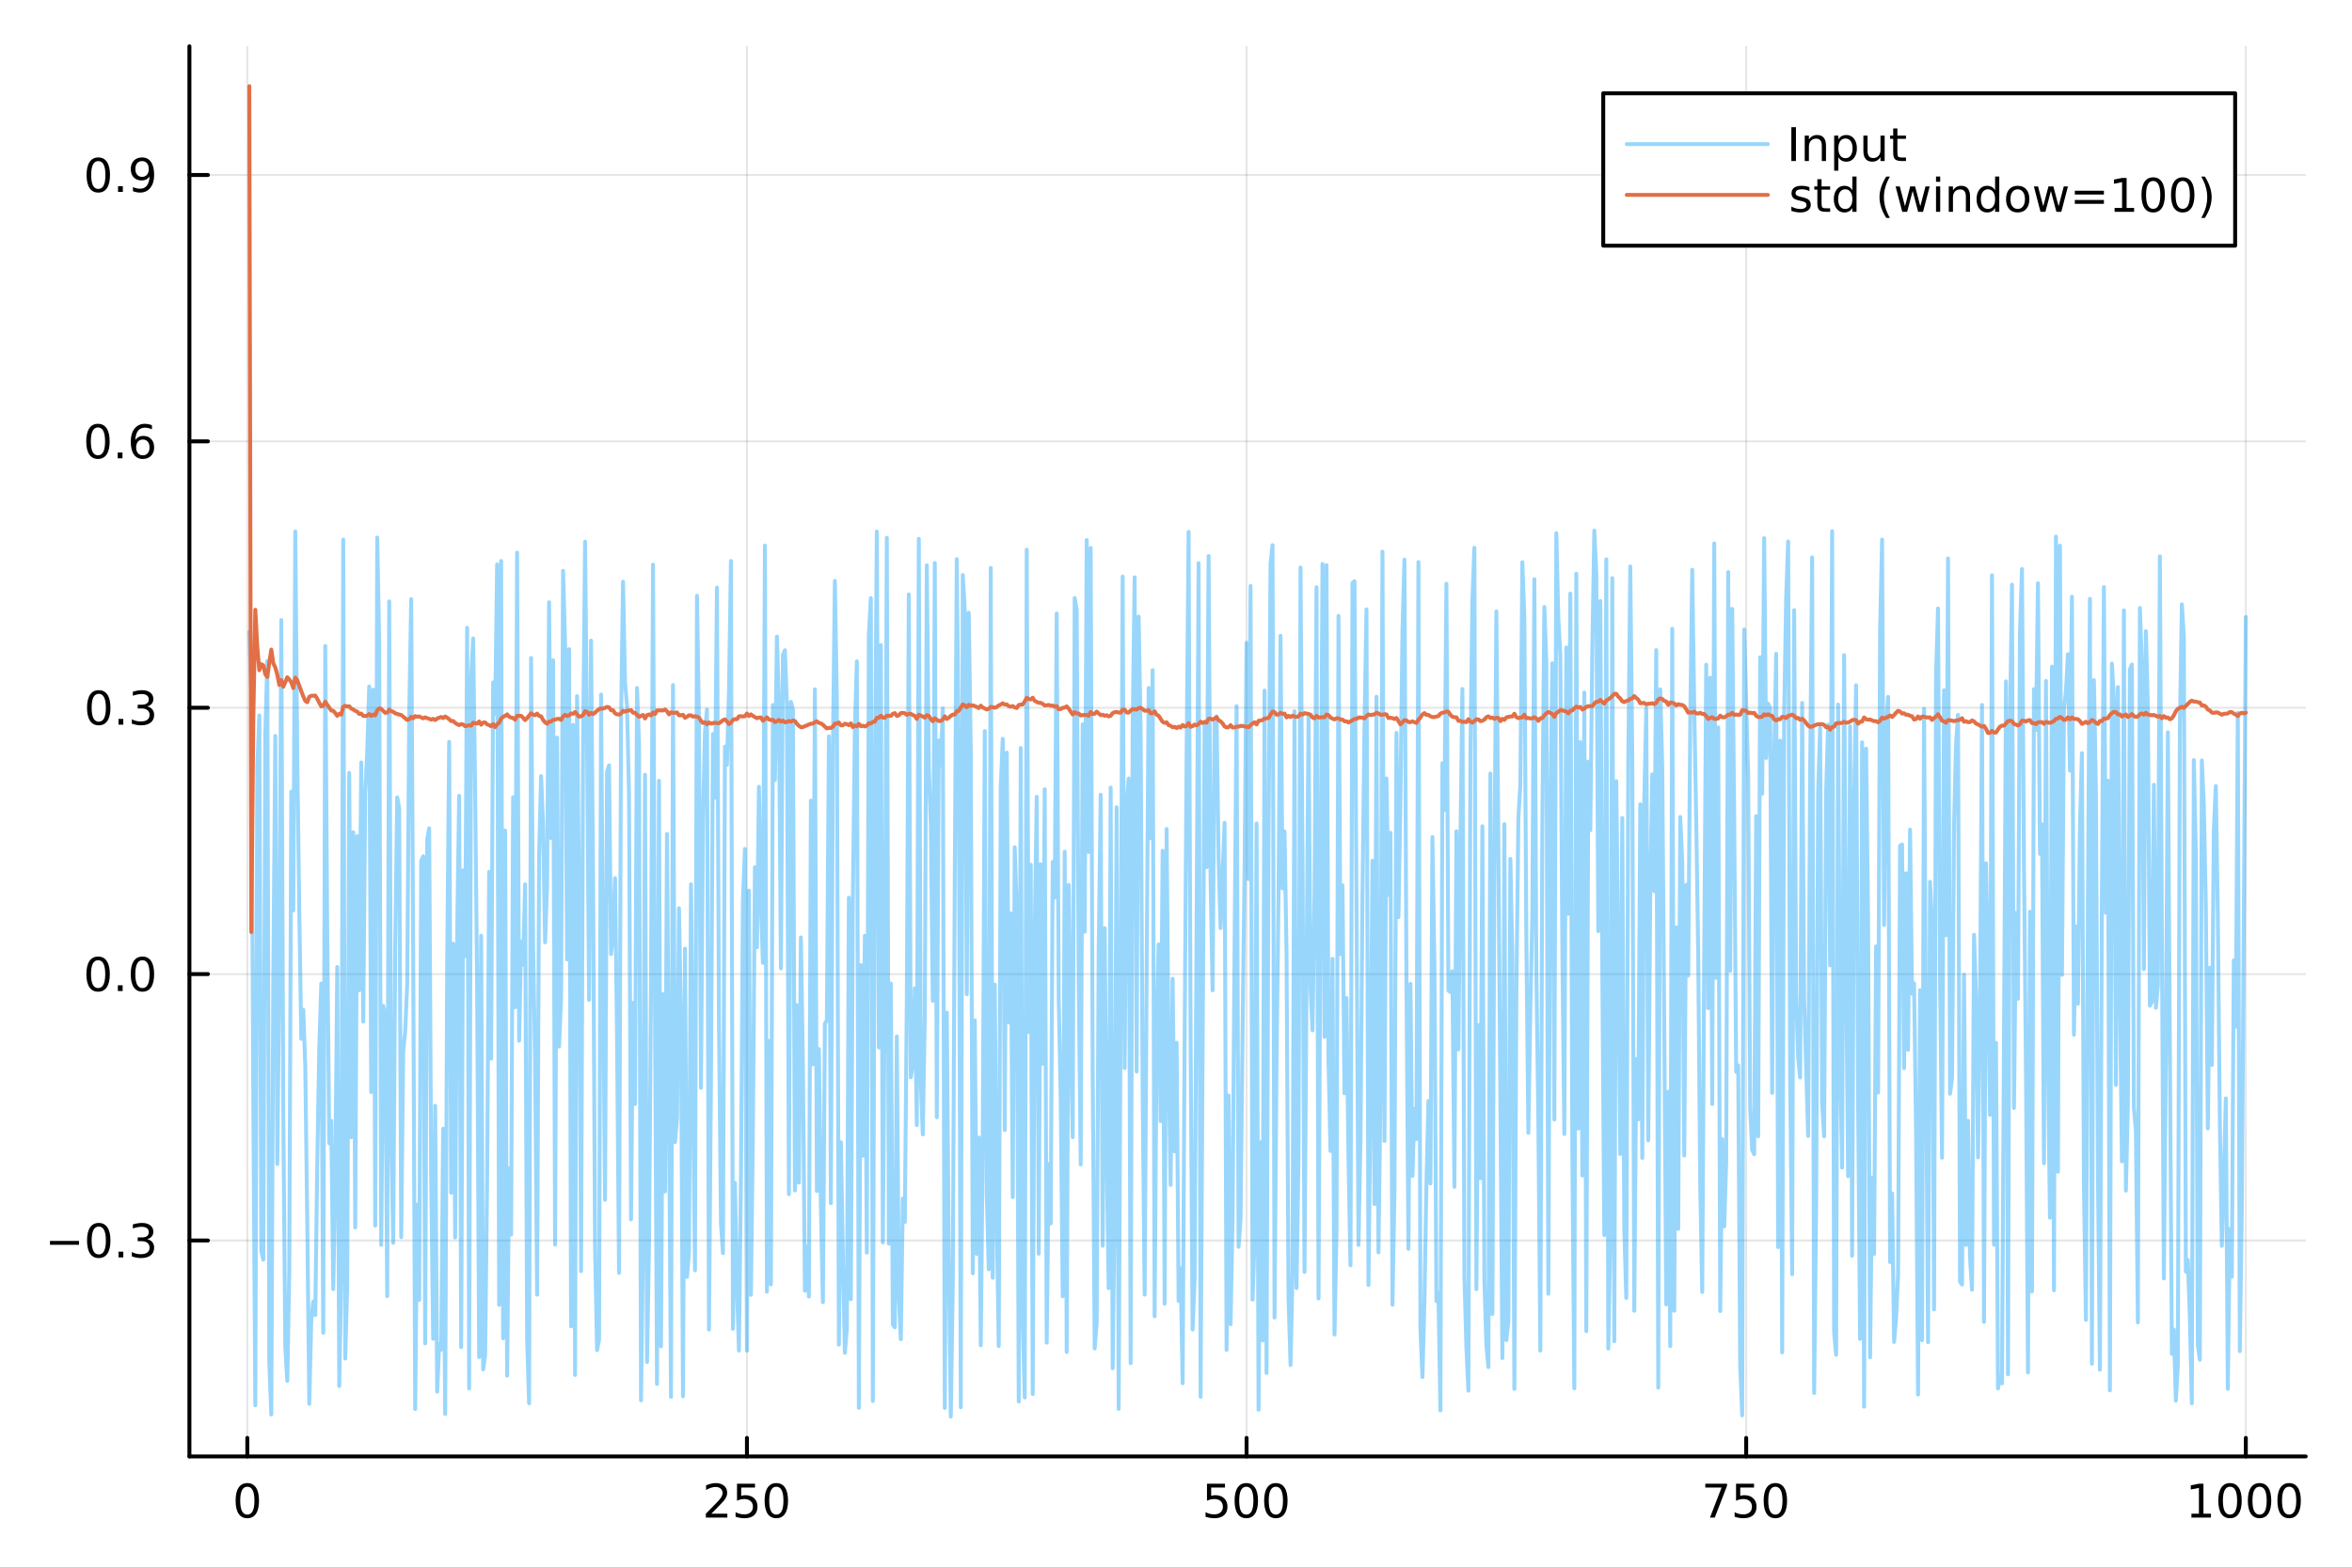 <?xml version="1.0" encoding="utf-8"?>
<svg xmlns="http://www.w3.org/2000/svg" xmlns:xlink="http://www.w3.org/1999/xlink" width="600" height="400" viewBox="0 0 2400 1600">
<rect x="0" y="0" width="2400" height="1600" fill="#333333" stroke="none"/>
<defs>
  <clipPath id="clip720">
    <rect x="0" y="0" width="2400" height="1600"/>
  </clipPath>
</defs>
<path clip-path="url(#clip720)" d="M0 1600 L2400 1600 L2400 0 L0 0  Z" fill="#ffffff" fill-rule="evenodd" fill-opacity="1"/>
<defs>
  <clipPath id="clip721">
    <rect x="480" y="0" width="1681" height="1600"/>
  </clipPath>
</defs>
<path clip-path="url(#clip720)" d="M193.288 1486.45 L2352.76 1486.45 L2352.76 47.244 L193.288 47.244  Z" fill="#ffffff" fill-rule="evenodd" fill-opacity="1"/>
<defs>
  <clipPath id="clip722">
    <rect x="193" y="47" width="2160" height="1440"/>
  </clipPath>
</defs>
<polyline clip-path="url(#clip722)" style="stroke:#000000; stroke-linecap:round; stroke-linejoin:round; stroke-width:2; stroke-opacity:0.1; fill:none" points="252.366,1486.45 252.366,47.244 "/>
<polyline clip-path="url(#clip722)" style="stroke:#000000; stroke-linecap:round; stroke-linejoin:round; stroke-width:2; stroke-opacity:0.1; fill:none" points="762.184,1486.45 762.184,47.244 "/>
<polyline clip-path="url(#clip722)" style="stroke:#000000; stroke-linecap:round; stroke-linejoin:round; stroke-width:2; stroke-opacity:0.1; fill:none" points="1272,1486.45 1272,47.244 "/>
<polyline clip-path="url(#clip722)" style="stroke:#000000; stroke-linecap:round; stroke-linejoin:round; stroke-width:2; stroke-opacity:0.1; fill:none" points="1781.82,1486.45 1781.82,47.244 "/>
<polyline clip-path="url(#clip722)" style="stroke:#000000; stroke-linecap:round; stroke-linejoin:round; stroke-width:2; stroke-opacity:0.1; fill:none" points="2291.64,1486.45 2291.64,47.244 "/>
<polyline clip-path="url(#clip722)" style="stroke:#000000; stroke-linecap:round; stroke-linejoin:round; stroke-width:2; stroke-opacity:0.1; fill:none" points="193.288,1266.05 2352.76,1266.05 "/>
<polyline clip-path="url(#clip722)" style="stroke:#000000; stroke-linecap:round; stroke-linejoin:round; stroke-width:2; stroke-opacity:0.1; fill:none" points="193.288,994.188 2352.76,994.188 "/>
<polyline clip-path="url(#clip722)" style="stroke:#000000; stroke-linecap:round; stroke-linejoin:round; stroke-width:2; stroke-opacity:0.1; fill:none" points="193.288,722.324 2352.76,722.324 "/>
<polyline clip-path="url(#clip722)" style="stroke:#000000; stroke-linecap:round; stroke-linejoin:round; stroke-width:2; stroke-opacity:0.1; fill:none" points="193.288,450.461 2352.76,450.461 "/>
<polyline clip-path="url(#clip722)" style="stroke:#000000; stroke-linecap:round; stroke-linejoin:round; stroke-width:2; stroke-opacity:0.1; fill:none" points="193.288,178.597 2352.76,178.597 "/>
<polyline clip-path="url(#clip720)" style="stroke:#000000; stroke-linecap:round; stroke-linejoin:round; stroke-width:4; stroke-opacity:1; fill:none" points="193.288,1486.45 2352.76,1486.45 "/>
<polyline clip-path="url(#clip720)" style="stroke:#000000; stroke-linecap:round; stroke-linejoin:round; stroke-width:4; stroke-opacity:1; fill:none" points="252.366,1486.45 252.366,1467.55 "/>
<polyline clip-path="url(#clip720)" style="stroke:#000000; stroke-linecap:round; stroke-linejoin:round; stroke-width:4; stroke-opacity:1; fill:none" points="762.184,1486.45 762.184,1467.55 "/>
<polyline clip-path="url(#clip720)" style="stroke:#000000; stroke-linecap:round; stroke-linejoin:round; stroke-width:4; stroke-opacity:1; fill:none" points="1272,1486.45 1272,1467.55 "/>
<polyline clip-path="url(#clip720)" style="stroke:#000000; stroke-linecap:round; stroke-linejoin:round; stroke-width:4; stroke-opacity:1; fill:none" points="1781.82,1486.45 1781.82,1467.55 "/>
<polyline clip-path="url(#clip720)" style="stroke:#000000; stroke-linecap:round; stroke-linejoin:round; stroke-width:4; stroke-opacity:1; fill:none" points="2291.64,1486.45 2291.64,1467.55 "/>
<path clip-path="url(#clip720)" d="M252.366 1517.37 Q248.755 1517.37 246.926 1520.93 Q245.12 1524.47 245.12 1531.6 Q245.12 1538.71 246.926 1542.27 Q248.755 1545.82 252.366 1545.82 Q256 1545.82 257.805 1542.27 Q259.634 1538.71 259.634 1531.6 Q259.634 1524.47 257.805 1520.93 Q256 1517.37 252.366 1517.37 M252.366 1513.66 Q258.176 1513.66 261.231 1518.27 Q264.31 1522.85 264.31 1531.6 Q264.31 1540.33 261.231 1544.94 Q258.176 1549.52 252.366 1549.52 Q246.555 1549.52 243.477 1544.94 Q240.421 1540.33 240.421 1531.6 Q240.421 1522.85 243.477 1518.27 Q246.555 1513.66 252.366 1513.66 Z" fill="#000000" fill-rule="nonzero" fill-opacity="1" /><path clip-path="url(#clip720)" d="M725.876 1544.91 L742.196 1544.91 L742.196 1548.85 L720.251 1548.85 L720.251 1544.91 Q722.913 1542.16 727.497 1537.53 Q732.103 1532.88 733.284 1531.53 Q735.529 1529.01 736.409 1527.27 Q737.311 1525.51 737.311 1523.82 Q737.311 1521.07 735.367 1519.33 Q733.446 1517.6 730.344 1517.6 Q728.145 1517.6 725.691 1518.36 Q723.261 1519.13 720.483 1520.68 L720.483 1515.95 Q723.307 1514.82 725.761 1514.24 Q728.214 1513.66 730.251 1513.66 Q735.622 1513.66 738.816 1516.35 Q742.01 1519.03 742.01 1523.52 Q742.01 1525.65 741.2 1527.57 Q740.413 1529.47 738.307 1532.07 Q737.728 1532.74 734.626 1535.95 Q731.524 1539.15 725.876 1544.91 Z" fill="#000000" fill-rule="nonzero" fill-opacity="1" /><path clip-path="url(#clip720)" d="M752.057 1514.29 L770.413 1514.29 L770.413 1518.22 L756.339 1518.22 L756.339 1526.7 Q757.358 1526.35 758.376 1526.19 Q759.395 1526 760.413 1526 Q766.2 1526 769.58 1529.17 Q772.959 1532.34 772.959 1537.76 Q772.959 1543.34 769.487 1546.44 Q766.015 1549.52 759.696 1549.52 Q757.52 1549.52 755.251 1549.15 Q753.006 1548.78 750.598 1548.04 L750.598 1543.34 Q752.682 1544.47 754.904 1545.03 Q757.126 1545.58 759.603 1545.58 Q763.608 1545.58 765.945 1543.48 Q768.283 1541.37 768.283 1537.76 Q768.283 1534.15 765.945 1532.04 Q763.608 1529.94 759.603 1529.94 Q757.728 1529.94 755.853 1530.35 Q754.001 1530.77 752.057 1531.65 L752.057 1514.29 Z" fill="#000000" fill-rule="nonzero" fill-opacity="1" /><path clip-path="url(#clip720)" d="M792.172 1517.37 Q788.561 1517.37 786.732 1520.93 Q784.927 1524.47 784.927 1531.6 Q784.927 1538.71 786.732 1542.27 Q788.561 1545.82 792.172 1545.82 Q795.806 1545.82 797.612 1542.27 Q799.441 1538.71 799.441 1531.6 Q799.441 1524.47 797.612 1520.93 Q795.806 1517.37 792.172 1517.37 M792.172 1513.66 Q797.982 1513.66 801.038 1518.27 Q804.117 1522.85 804.117 1531.6 Q804.117 1540.33 801.038 1544.94 Q797.982 1549.52 792.172 1549.52 Q786.362 1549.52 783.283 1544.94 Q780.228 1540.33 780.228 1531.6 Q780.228 1522.85 783.283 1518.27 Q786.362 1513.66 792.172 1513.66 Z" fill="#000000" fill-rule="nonzero" fill-opacity="1" /><path clip-path="url(#clip720)" d="M1231.62 1514.29 L1249.98 1514.29 L1249.98 1518.22 L1235.9 1518.22 L1235.9 1526.7 Q1236.92 1526.35 1237.94 1526.19 Q1238.96 1526 1239.98 1526 Q1245.76 1526 1249.14 1529.17 Q1252.52 1532.34 1252.52 1537.76 Q1252.52 1543.34 1249.05 1546.44 Q1245.58 1549.52 1239.26 1549.52 Q1237.08 1549.52 1234.81 1549.15 Q1232.57 1548.78 1230.16 1548.04 L1230.16 1543.34 Q1232.25 1544.47 1234.47 1545.03 Q1236.69 1545.58 1239.17 1545.58 Q1243.17 1545.58 1245.51 1543.48 Q1247.85 1541.37 1247.85 1537.76 Q1247.85 1534.15 1245.51 1532.04 Q1243.17 1529.94 1239.17 1529.94 Q1237.29 1529.94 1235.42 1530.35 Q1233.56 1530.77 1231.62 1531.65 L1231.62 1514.29 Z" fill="#000000" fill-rule="nonzero" fill-opacity="1" /><path clip-path="url(#clip720)" d="M1271.74 1517.37 Q1268.12 1517.37 1266.3 1520.93 Q1264.49 1524.47 1264.49 1531.6 Q1264.49 1538.71 1266.3 1542.27 Q1268.12 1545.82 1271.74 1545.82 Q1275.37 1545.82 1277.18 1542.27 Q1279 1538.71 1279 1531.6 Q1279 1524.47 1277.18 1520.93 Q1275.37 1517.37 1271.74 1517.37 M1271.74 1513.66 Q1277.55 1513.66 1280.6 1518.27 Q1283.68 1522.85 1283.68 1531.6 Q1283.68 1540.33 1280.6 1544.94 Q1277.55 1549.52 1271.74 1549.52 Q1265.93 1549.52 1262.85 1544.94 Q1259.79 1540.33 1259.79 1531.6 Q1259.79 1522.85 1262.85 1518.27 Q1265.93 1513.66 1271.74 1513.66 Z" fill="#000000" fill-rule="nonzero" fill-opacity="1" /><path clip-path="url(#clip720)" d="M1301.9 1517.37 Q1298.29 1517.37 1296.46 1520.93 Q1294.65 1524.47 1294.65 1531.6 Q1294.65 1538.71 1296.46 1542.27 Q1298.29 1545.82 1301.9 1545.82 Q1305.53 1545.82 1307.34 1542.27 Q1309.17 1538.71 1309.17 1531.6 Q1309.17 1524.47 1307.34 1520.93 Q1305.53 1517.37 1301.9 1517.37 M1301.9 1513.66 Q1307.71 1513.66 1310.76 1518.27 Q1313.84 1522.85 1313.84 1531.6 Q1313.84 1540.33 1310.76 1544.94 Q1307.71 1549.52 1301.9 1549.52 Q1296.09 1549.52 1293.01 1544.94 Q1289.95 1540.33 1289.95 1531.6 Q1289.95 1522.85 1293.01 1518.27 Q1296.09 1513.66 1301.9 1513.66 Z" fill="#000000" fill-rule="nonzero" fill-opacity="1" /><path clip-path="url(#clip720)" d="M1740.1 1514.29 L1762.32 1514.29 L1762.32 1516.28 L1749.77 1548.85 L1744.89 1548.85 L1756.69 1518.22 L1740.1 1518.22 L1740.1 1514.29 Z" fill="#000000" fill-rule="nonzero" fill-opacity="1" /><path clip-path="url(#clip720)" d="M1771.48 1514.29 L1789.84 1514.29 L1789.84 1518.22 L1775.77 1518.22 L1775.77 1526.7 Q1776.79 1526.35 1777.8 1526.19 Q1778.82 1526 1779.84 1526 Q1785.63 1526 1789.01 1529.17 Q1792.39 1532.34 1792.39 1537.76 Q1792.39 1543.34 1788.92 1546.44 Q1785.44 1549.52 1779.12 1549.52 Q1776.95 1549.52 1774.68 1549.15 Q1772.43 1548.78 1770.03 1548.04 L1770.03 1543.34 Q1772.11 1544.47 1774.33 1545.03 Q1776.55 1545.58 1779.03 1545.58 Q1783.04 1545.58 1785.37 1543.48 Q1787.71 1541.37 1787.71 1537.76 Q1787.71 1534.15 1785.37 1532.04 Q1783.04 1529.94 1779.03 1529.94 Q1777.16 1529.94 1775.28 1530.35 Q1773.43 1530.77 1771.48 1531.65 L1771.48 1514.29 Z" fill="#000000" fill-rule="nonzero" fill-opacity="1" /><path clip-path="url(#clip720)" d="M1811.6 1517.37 Q1807.99 1517.37 1806.16 1520.93 Q1804.36 1524.47 1804.36 1531.6 Q1804.36 1538.71 1806.16 1542.27 Q1807.99 1545.82 1811.6 1545.82 Q1815.23 1545.82 1817.04 1542.27 Q1818.87 1538.71 1818.87 1531.6 Q1818.87 1524.47 1817.04 1520.93 Q1815.23 1517.37 1811.6 1517.37 M1811.6 1513.66 Q1817.41 1513.66 1820.47 1518.27 Q1823.54 1522.85 1823.54 1531.6 Q1823.54 1540.33 1820.47 1544.94 Q1817.41 1549.52 1811.6 1549.52 Q1805.79 1549.52 1802.71 1544.94 Q1799.66 1540.33 1799.66 1531.6 Q1799.66 1522.85 1802.71 1518.27 Q1805.79 1513.66 1811.6 1513.66 Z" fill="#000000" fill-rule="nonzero" fill-opacity="1" /><path clip-path="url(#clip720)" d="M2236.16 1544.91 L2243.8 1544.91 L2243.8 1518.55 L2235.49 1520.21 L2235.49 1515.95 L2243.76 1514.29 L2248.43 1514.29 L2248.43 1544.91 L2256.07 1544.91 L2256.07 1548.85 L2236.16 1548.85 L2236.16 1544.91 Z" fill="#000000" fill-rule="nonzero" fill-opacity="1" /><path clip-path="url(#clip720)" d="M2275.52 1517.37 Q2271.91 1517.37 2270.08 1520.93 Q2268.27 1524.47 2268.27 1531.6 Q2268.27 1538.71 2270.08 1542.27 Q2271.91 1545.82 2275.52 1545.82 Q2279.15 1545.82 2280.96 1542.27 Q2282.78 1538.71 2282.78 1531.6 Q2282.78 1524.47 2280.96 1520.93 Q2279.15 1517.37 2275.52 1517.37 M2275.52 1513.66 Q2281.33 1513.66 2284.38 1518.27 Q2287.46 1522.85 2287.46 1531.6 Q2287.46 1540.33 2284.38 1544.94 Q2281.33 1549.52 2275.52 1549.52 Q2269.71 1549.52 2266.63 1544.94 Q2263.57 1540.33 2263.57 1531.6 Q2263.57 1522.85 2266.63 1518.27 Q2269.71 1513.66 2275.52 1513.66 Z" fill="#000000" fill-rule="nonzero" fill-opacity="1" /><path clip-path="url(#clip720)" d="M2305.68 1517.37 Q2302.07 1517.37 2300.24 1520.93 Q2298.43 1524.47 2298.43 1531.6 Q2298.43 1538.71 2300.24 1542.27 Q2302.07 1545.82 2305.68 1545.82 Q2309.31 1545.82 2311.12 1542.27 Q2312.95 1538.71 2312.95 1531.6 Q2312.95 1524.47 2311.12 1520.93 Q2309.31 1517.37 2305.68 1517.37 M2305.68 1513.66 Q2311.49 1513.66 2314.54 1518.27 Q2317.62 1522.85 2317.62 1531.6 Q2317.62 1540.33 2314.54 1544.94 Q2311.49 1549.52 2305.68 1549.52 Q2299.87 1549.52 2296.79 1544.94 Q2293.73 1540.33 2293.73 1531.6 Q2293.73 1522.85 2296.79 1518.27 Q2299.87 1513.66 2305.68 1513.66 Z" fill="#000000" fill-rule="nonzero" fill-opacity="1" /><path clip-path="url(#clip720)" d="M2335.84 1517.37 Q2332.23 1517.37 2330.4 1520.93 Q2328.59 1524.47 2328.59 1531.6 Q2328.59 1538.71 2330.4 1542.27 Q2332.23 1545.82 2335.84 1545.82 Q2339.47 1545.82 2341.28 1542.27 Q2343.11 1538.71 2343.11 1531.6 Q2343.11 1524.47 2341.28 1520.93 Q2339.47 1517.37 2335.84 1517.37 M2335.84 1513.66 Q2341.65 1513.66 2344.71 1518.27 Q2347.78 1522.85 2347.78 1531.6 Q2347.78 1540.33 2344.71 1544.94 Q2341.65 1549.52 2335.84 1549.52 Q2330.03 1549.52 2326.95 1544.94 Q2323.9 1540.33 2323.9 1531.6 Q2323.9 1522.85 2326.95 1518.27 Q2330.03 1513.66 2335.84 1513.66 Z" fill="#000000" fill-rule="nonzero" fill-opacity="1" /><polyline clip-path="url(#clip720)" style="stroke:#000000; stroke-linecap:round; stroke-linejoin:round; stroke-width:4; stroke-opacity:1; fill:none" points="193.288,1486.45 193.288,47.244 "/>
<polyline clip-path="url(#clip720)" style="stroke:#000000; stroke-linecap:round; stroke-linejoin:round; stroke-width:4; stroke-opacity:1; fill:none" points="193.288,1266.05 212.185,1266.05 "/>
<polyline clip-path="url(#clip720)" style="stroke:#000000; stroke-linecap:round; stroke-linejoin:round; stroke-width:4; stroke-opacity:1; fill:none" points="193.288,994.188 212.185,994.188 "/>
<polyline clip-path="url(#clip720)" style="stroke:#000000; stroke-linecap:round; stroke-linejoin:round; stroke-width:4; stroke-opacity:1; fill:none" points="193.288,722.324 212.185,722.324 "/>
<polyline clip-path="url(#clip720)" style="stroke:#000000; stroke-linecap:round; stroke-linejoin:round; stroke-width:4; stroke-opacity:1; fill:none" points="193.288,450.461 212.185,450.461 "/>
<polyline clip-path="url(#clip720)" style="stroke:#000000; stroke-linecap:round; stroke-linejoin:round; stroke-width:4; stroke-opacity:1; fill:none" points="193.288,178.597 212.185,178.597 "/>
<path clip-path="url(#clip720)" d="M50.992 1266.5 L80.668 1266.5 L80.668 1270.44 L50.992 1270.44 L50.992 1266.5 Z" fill="#000000" fill-rule="nonzero" fill-opacity="1" /><path clip-path="url(#clip720)" d="M100.76 1251.85 Q97.149 1251.85 95.321 1255.41 Q93.515 1258.96 93.515 1266.09 Q93.515 1273.19 95.321 1276.76 Q97.149 1280.3 100.76 1280.3 Q104.395 1280.3 106.2 1276.76 Q108.029 1273.19 108.029 1266.09 Q108.029 1258.96 106.2 1255.41 Q104.395 1251.85 100.76 1251.85 M100.76 1248.15 Q106.571 1248.15 109.626 1252.75 Q112.705 1257.34 112.705 1266.09 Q112.705 1274.81 109.626 1279.42 Q106.571 1284 100.76 1284 Q94.95 1284 91.871 1279.42 Q88.816 1274.81 88.816 1266.09 Q88.816 1257.34 91.871 1252.75 Q94.95 1248.15 100.76 1248.15 Z" fill="#000000" fill-rule="nonzero" fill-opacity="1" /><path clip-path="url(#clip720)" d="M120.922 1277.45 L125.807 1277.45 L125.807 1283.33 L120.922 1283.33 L120.922 1277.45 Z" fill="#000000" fill-rule="nonzero" fill-opacity="1" /><path clip-path="url(#clip720)" d="M150.158 1264.7 Q153.515 1265.41 155.39 1267.68 Q157.288 1269.95 157.288 1273.28 Q157.288 1278.4 153.769 1281.2 Q150.251 1284 143.769 1284 Q141.593 1284 139.279 1283.56 Q136.987 1283.15 134.533 1282.29 L134.533 1277.78 Q136.478 1278.91 138.793 1279.49 Q141.107 1280.07 143.631 1280.07 Q148.029 1280.07 150.32 1278.33 Q152.635 1276.59 152.635 1273.28 Q152.635 1270.23 150.482 1268.52 Q148.353 1266.78 144.533 1266.78 L140.506 1266.78 L140.506 1262.94 L144.718 1262.94 Q148.168 1262.94 149.996 1261.57 Q151.825 1260.18 151.825 1257.59 Q151.825 1254.93 149.927 1253.52 Q148.052 1252.08 144.533 1252.08 Q142.612 1252.08 140.413 1252.5 Q138.214 1252.91 135.575 1253.79 L135.575 1249.63 Q138.237 1248.89 140.552 1248.52 Q142.89 1248.15 144.95 1248.15 Q150.274 1248.15 153.376 1250.58 Q156.478 1252.98 156.478 1257.1 Q156.478 1259.97 154.834 1261.97 Q153.191 1263.93 150.158 1264.7 Z" fill="#000000" fill-rule="nonzero" fill-opacity="1" /><path clip-path="url(#clip720)" d="M100.112 979.986 Q96.501 979.986 94.672 983.551 Q92.867 987.093 92.867 994.222 Q92.867 1001.33 94.672 1004.89 Q96.501 1008.44 100.112 1008.44 Q103.746 1008.44 105.552 1004.89 Q107.381 1001.33 107.381 994.222 Q107.381 987.093 105.552 983.551 Q103.746 979.986 100.112 979.986 M100.112 976.283 Q105.922 976.283 108.978 980.889 Q112.057 985.472 112.057 994.222 Q112.057 1002.95 108.978 1007.56 Q105.922 1012.14 100.112 1012.14 Q94.302 1012.14 91.223 1007.56 Q88.168 1002.95 88.168 994.222 Q88.168 985.472 91.223 980.889 Q94.302 976.283 100.112 976.283 Z" fill="#000000" fill-rule="nonzero" fill-opacity="1" /><path clip-path="url(#clip720)" d="M120.274 1005.59 L125.158 1005.59 L125.158 1011.47 L120.274 1011.47 L120.274 1005.59 Z" fill="#000000" fill-rule="nonzero" fill-opacity="1" /><path clip-path="url(#clip720)" d="M145.343 979.986 Q141.732 979.986 139.904 983.551 Q138.098 987.093 138.098 994.222 Q138.098 1001.33 139.904 1004.89 Q141.732 1008.44 145.343 1008.44 Q148.978 1008.44 150.783 1004.89 Q152.612 1001.33 152.612 994.222 Q152.612 987.093 150.783 983.551 Q148.978 979.986 145.343 979.986 M145.343 976.283 Q151.154 976.283 154.209 980.889 Q157.288 985.472 157.288 994.222 Q157.288 1002.95 154.209 1007.56 Q151.154 1012.14 145.343 1012.14 Q139.533 1012.14 136.455 1007.56 Q133.399 1002.95 133.399 994.222 Q133.399 985.472 136.455 980.889 Q139.533 976.283 145.343 976.283 Z" fill="#000000" fill-rule="nonzero" fill-opacity="1" /><path clip-path="url(#clip720)" d="M100.76 708.123 Q97.149 708.123 95.321 711.688 Q93.515 715.229 93.515 722.359 Q93.515 729.465 95.321 733.03 Q97.149 736.572 100.76 736.572 Q104.395 736.572 106.2 733.03 Q108.029 729.465 108.029 722.359 Q108.029 715.229 106.2 711.688 Q104.395 708.123 100.76 708.123 M100.76 704.419 Q106.571 704.419 109.626 709.026 Q112.705 713.609 112.705 722.359 Q112.705 731.086 109.626 735.692 Q106.571 740.276 100.76 740.276 Q94.95 740.276 91.871 735.692 Q88.816 731.086 88.816 722.359 Q88.816 713.609 91.871 709.026 Q94.95 704.419 100.76 704.419 Z" fill="#000000" fill-rule="nonzero" fill-opacity="1" /><path clip-path="url(#clip720)" d="M120.922 733.725 L125.807 733.725 L125.807 739.604 L120.922 739.604 L120.922 733.725 Z" fill="#000000" fill-rule="nonzero" fill-opacity="1" /><path clip-path="url(#clip720)" d="M150.158 720.97 Q153.515 721.688 155.39 723.956 Q157.288 726.225 157.288 729.558 Q157.288 734.674 153.769 737.475 Q150.251 740.276 143.769 740.276 Q141.593 740.276 139.279 739.836 Q136.987 739.419 134.533 738.563 L134.533 734.049 Q136.478 735.183 138.793 735.762 Q141.107 736.34 143.631 736.34 Q148.029 736.34 150.32 734.604 Q152.635 732.868 152.635 729.558 Q152.635 726.502 150.482 724.79 Q148.353 723.053 144.533 723.053 L140.506 723.053 L140.506 719.211 L144.718 719.211 Q148.168 719.211 149.996 717.845 Q151.825 716.456 151.825 713.864 Q151.825 711.202 149.927 709.79 Q148.052 708.354 144.533 708.354 Q142.612 708.354 140.413 708.771 Q138.214 709.188 135.575 710.067 L135.575 705.901 Q138.237 705.16 140.552 704.79 Q142.89 704.419 144.95 704.419 Q150.274 704.419 153.376 706.85 Q156.478 709.257 156.478 713.378 Q156.478 716.248 154.834 718.239 Q153.191 720.206 150.158 720.97 Z" fill="#000000" fill-rule="nonzero" fill-opacity="1" /><path clip-path="url(#clip720)" d="M99.95 436.26 Q96.339 436.26 94.51 439.824 Q92.705 443.366 92.705 450.496 Q92.705 457.602 94.51 461.167 Q96.339 464.708 99.95 464.708 Q103.584 464.708 105.39 461.167 Q107.219 457.602 107.219 450.496 Q107.219 443.366 105.39 439.824 Q103.584 436.26 99.95 436.26 M99.95 432.556 Q105.76 432.556 108.816 437.162 Q111.895 441.746 111.895 450.496 Q111.895 459.222 108.816 463.829 Q105.76 468.412 99.95 468.412 Q94.14 468.412 91.061 463.829 Q88.006 459.222 88.006 450.496 Q88.006 441.746 91.061 437.162 Q94.14 432.556 99.95 432.556 Z" fill="#000000" fill-rule="nonzero" fill-opacity="1" /><path clip-path="url(#clip720)" d="M120.112 461.861 L124.996 461.861 L124.996 467.741 L120.112 467.741 L120.112 461.861 Z" fill="#000000" fill-rule="nonzero" fill-opacity="1" /><path clip-path="url(#clip720)" d="M145.76 448.597 Q142.612 448.597 140.76 450.75 Q138.931 452.903 138.931 456.653 Q138.931 460.38 140.76 462.556 Q142.612 464.708 145.76 464.708 Q148.908 464.708 150.737 462.556 Q152.589 460.38 152.589 456.653 Q152.589 452.903 150.737 450.75 Q148.908 448.597 145.76 448.597 M155.042 433.945 L155.042 438.204 Q153.283 437.371 151.478 436.931 Q149.695 436.491 147.936 436.491 Q143.306 436.491 140.853 439.616 Q138.422 442.741 138.075 449.06 Q139.441 447.046 141.501 445.982 Q143.561 444.894 146.038 444.894 Q151.246 444.894 154.255 448.065 Q157.288 451.213 157.288 456.653 Q157.288 461.977 154.14 465.195 Q150.992 468.412 145.76 468.412 Q139.765 468.412 136.594 463.829 Q133.422 459.222 133.422 450.496 Q133.422 442.301 137.311 437.44 Q141.2 432.556 147.751 432.556 Q149.51 432.556 151.293 432.903 Q153.098 433.25 155.042 433.945 Z" fill="#000000" fill-rule="nonzero" fill-opacity="1" /><path clip-path="url(#clip720)" d="M100.297 164.396 Q96.686 164.396 94.858 167.961 Q93.052 171.503 93.052 178.632 Q93.052 185.739 94.858 189.303 Q96.686 192.845 100.297 192.845 Q103.932 192.845 105.737 189.303 Q107.566 185.739 107.566 178.632 Q107.566 171.503 105.737 167.961 Q103.932 164.396 100.297 164.396 M100.297 160.692 Q106.108 160.692 109.163 165.299 Q112.242 169.882 112.242 178.632 Q112.242 187.359 109.163 191.965 Q106.108 196.549 100.297 196.549 Q94.487 196.549 91.409 191.965 Q88.353 187.359 88.353 178.632 Q88.353 169.882 91.409 165.299 Q94.487 160.692 100.297 160.692 Z" fill="#000000" fill-rule="nonzero" fill-opacity="1" /><path clip-path="url(#clip720)" d="M120.459 189.998 L125.344 189.998 L125.344 195.877 L120.459 195.877 L120.459 189.998 Z" fill="#000000" fill-rule="nonzero" fill-opacity="1" /><path clip-path="url(#clip720)" d="M135.668 195.16 L135.668 190.901 Q137.427 191.734 139.232 192.174 Q141.038 192.614 142.774 192.614 Q147.404 192.614 149.834 189.512 Q152.288 186.387 152.635 180.044 Q151.293 182.035 149.232 183.1 Q147.172 184.165 144.672 184.165 Q139.487 184.165 136.455 181.04 Q133.445 177.891 133.445 172.452 Q133.445 167.128 136.594 163.91 Q139.742 160.692 144.973 160.692 Q150.968 160.692 154.117 165.299 Q157.288 169.882 157.288 178.632 Q157.288 186.803 153.399 191.688 Q149.533 196.549 142.982 196.549 Q141.223 196.549 139.418 196.201 Q137.612 195.854 135.668 195.16 M144.973 180.507 Q148.121 180.507 149.95 178.354 Q151.802 176.202 151.802 172.452 Q151.802 168.725 149.95 166.572 Q148.121 164.396 144.973 164.396 Q141.825 164.396 139.973 166.572 Q138.144 168.725 138.144 172.452 Q138.144 176.202 139.973 178.354 Q141.825 180.507 144.973 180.507 Z" fill="#000000" fill-rule="nonzero" fill-opacity="1" /><polyline clip-path="url(#clip722)" style="stroke:#009af9; stroke-linecap:round; stroke-linejoin:round; stroke-width:4; stroke-opacity:0.4; fill:none" points="254.405,644.924 256.444,705.6 258.483,1124.6 260.523,1434.28 262.562,783.63 264.601,730.147 266.641,1276.77 268.68,1285.62 270.719,750.588 272.758,674.661 274.798,1390.11 276.837,1443.66 278.876,996.351 280.915,751.132 282.955,1187.97 284.994,994.163 287.033,632.928 289.073,1136.3 291.112,1374.35 293.151,1409.4 295.19,1296.96 297.23,807.906 299.269,929.214 301.308,542.491 303.347,774.638 305.387,928.903 307.426,1060.24 309.465,1030.57 311.505,1088.41 313.544,1247.82 315.583,1432.84 317.622,1347.4 319.662,1328.29 321.701,1342.1 323.74,1186.38 325.779,1070.75 327.819,1003.86 329.858,1360.2 331.897,659.311 333.937,954.622 335.976,1166.89 338.015,1143.9 340.054,1315.67 342.094,1200.98 344.133,986.998 346.172,1414.56 348.211,1300.15 350.251,550.694 352.29,1386.56 354.329,1310.34 356.369,788.864 358.408,1160.66 360.447,849.405 362.486,1252.71 364.526,853.398 366.565,1010.75 368.604,778.159 370.643,1042.65 372.683,809.869 374.722,766.697 376.761,700.639 378.801,1114.52 380.84,703.899 382.879,1250.85 384.918,548.609 386.958,657.593 388.997,1270.56 391.036,1026.61 393.075,1036.09 395.115,1322.87 397.154,613.757 399.193,1158.34 401.233,1268.45 403.272,966.834 405.311,813.86 407.35,824.775 409.39,1262.74 411.429,1072.62 413.468,1052.71 415.507,1004.76 417.547,731.832 419.586,611.445 421.625,970.963 423.665,1438.1 425.704,1229.45 427.743,1326.71 429.782,878.754 431.822,873.967 433.861,1371.09 435.9,856.915 437.939,845.357 439.979,1200.13 442.018,1366.38 444.057,1128.54 446.097,1420.38 448.136,1371.73 450.175,1377.5 452.214,1151.94 454.254,1443.06 456.293,982.983 458.332,757.136 460.371,1217.31 462.411,963.124 464.45,1262.93 466.489,953.037 468.529,812.224 470.568,1374.85 472.607,888.233 474.646,975.802 476.686,640.667 478.725,1417.13 480.764,692.036 482.803,651.556 484.843,807.727 486.882,1007.65 488.921,1385.08 490.961,955.085 493,1397.6 495.039,1382.8 497.078,1202.25 499.118,889.84 501.157,1080.45 503.196,696.456 505.235,728.524 507.275,576.059 509.314,1331.73 511.353,572.531 513.393,1365.9 515.432,847.705 517.471,1404.07 519.51,1192.3 521.55,1259.99 523.589,813.724 525.628,1028.03 527.667,564.018 529.707,1062.17 531.746,960.881 533.785,984.608 535.825,902.607 537.864,1365.73 539.903,1432.25 541.942,671.551 543.982,964.409 546.021,1081.46 548.06,1321.39 550.099,873.887 552.139,792.118 554.178,841.333 556.217,961.751 558.257,902.929 560.296,614.713 562.335,855.329 564.374,673.919 566.414,1270.31 568.453,752.808 570.492,1068.07 572.532,1018.05 574.571,582.61 576.61,657.129 578.649,979.21 580.689,662.56 582.728,1353.76 584.767,739.79 586.806,1403.31 588.846,710.541 590.885,919.15 592.924,1297.39 594.964,763.934 597.003,552.829 599.042,757.076 601.081,1020.47 603.121,653.761 605.16,893.318 607.199,1273.3 609.238,1377.89 611.278,1367.2 613.317,708.866 615.356,985.536 617.396,1224.58 619.435,787.519 621.474,781.105 623.513,973.74 625.553,954.118 627.592,896.327 629.631,1059.16 631.67,1299.14 633.71,736.664 635.749,593.676 637.788,696.317 639.828,720.562 641.867,811.369 643.906,1244.55 645.945,1023.52 647.985,1126.78 650.024,702.177 652.063,759.491 654.102,1429.22 656.142,1270.19 658.181,790.74 660.22,1390.12 662.26,1270.97 664.299,1007.66 666.338,576.249 668.377,1035.64 670.417,1412.55 672.456,796.801 674.495,1374.11 676.534,1014.65 678.574,1216.03 680.613,851.101 682.652,1130.52 684.692,1425.73 686.731,699.136 688.77,1165.68 690.809,1142.1 692.849,927.02 694.888,1040.69 696.927,1425.06 698.966,968.189 701.006,1303.3 703.045,1277.15 705.084,902.571 707.124,1118.45 709.163,1296.49 711.202,608.037 713.241,739.662 715.281,1110.28 717.32,838.404 719.359,747.09 721.398,724.236 723.438,1356.98 725.477,1100.79 727.516,749.188 729.556,814.109 731.595,599.759 733.634,1044 735.673,1248.26 737.713,1278.96 739.752,762.005 741.791,780.491 743.83,705.391 745.87,572.556 747.909,1356.21 749.948,1207.22 751.988,1312.38 754.027,1378.41 756.066,1200.86 758.105,918.474 760.145,866.441 762.184,1378.45 764.223,908.914 766.262,1321.55 768.302,1150.02 770.341,885.107 772.38,966.738 774.42,803.021 776.459,921.606 778.498,982.727 780.537,556.843 782.577,1318.25 784.616,1062.3 786.655,1310.93 788.694,719.552 790.734,795.936 792.773,649.677 794.812,717.239 796.852,988.313 798.891,668.672 800.93,663.647 802.969,718.614 805.009,1218.81 807.048,716.329 809.087,724.013 811.126,1214.98 813.166,1025.8 815.205,1206.99 817.244,956.722 819.284,1083.89 821.323,1317.36 823.362,1272.18 825.401,1323.3 827.441,817.148 829.48,1086.37 831.519,703.498 833.558,1215.54 835.598,1070.67 837.637,1230.59 839.676,1328.98 841.716,1044.75 843.755,1041.29 845.794,751.592 847.833,1227.99 849.873,765.805 851.912,592.878 853.951,715.762 855.99,1372.31 858.03,1165.72 860.069,1280.42 862.108,1380.69 864.148,1355.29 866.187,916.19 868.226,1326.04 870.265,917.767 872.305,744.54 874.344,674.987 876.383,1436.9 878.422,984.993 880.462,1179.49 882.501,955.008 884.54,1278.49 886.58,648.435 888.619,610.513 890.658,1429.96 892.697,806.534 894.737,542.48 896.776,1069.11 898.815,658.367 900.855,1268.12 902.894,1007.03 904.933,548.854 906.972,1269.33 909.012,1003.75 911.051,1351.92 913.09,1354.71 915.129,1057.84 917.169,1322.43 919.208,1366.79 921.247,1223.28 923.287,1247.15 925.326,1020.25 927.365,606.67 929.404,1099.51 931.444,1086.53 933.483,1008.66 935.522,1148.3 937.561,549.876 939.601,1105.27 941.64,1157.81 943.679,1035.48 945.719,576.94 947.758,783.438 949.797,840.077 951.836,1021.36 953.876,574.603 955.915,1140.27 957.954,755.731 959.993,781.118 962.033,722.97 964.072,1437.05 966.111,1033.42 968.151,1282.55 970.19,1445.72 972.229,1309.68 974.268,890.678 976.308,570.712 978.347,778.477 980.386,1436.2 982.425,586.892 984.465,622.288 986.504,1014.7 988.543,625.324 990.583,766.264 992.622,1299.51 994.661,1041.41 996.7,1279.79 998.74,1161.02 1000.78,1372.96 1002.82,1163.47 1004.86,746.074 1006.9,1218.29 1008.94,1295.51 1010.98,579.602 1013.01,1304.12 1015.05,1004.92 1017.09,1240.77 1019.13,1373.77 1021.17,803.695 1023.21,754.058 1025.25,1153.31 1027.29,768.106 1029.33,1043.57 1031.37,932.271 1033.41,1221.86 1035.45,864.681 1037.49,926.289 1039.53,1430.35 1041.56,763.426 1043.6,1345.05 1045.64,1426.28 1047.68,561.024 1049.72,1053.38 1051.76,882.588 1053.8,1422.76 1055.84,952.418 1057.88,813.221 1059.92,1279.57 1061.96,882.048 1064,1085.76 1066.04,805.552 1068.07,1370.39 1070.11,1188.09 1072.15,1248.62 1074.19,879.781 1076.23,916.092 1078.27,626.183 1080.31,1019.11 1082.35,1121.1 1084.39,1322.93 1086.43,869.265 1088.47,1379.84 1090.51,903.135 1092.55,1049.48 1094.59,1160.56 1096.62,610.339 1098.66,622.721 1100.7,997.309 1102.74,1188.49 1104.78,739.351 1106.82,950.926 1108.86,551.15 1110.9,869.557 1112.94,559.246 1114.98,1094.44 1117.02,1376.25 1119.06,1349.45 1121.1,969.498 1123.14,811.085 1125.17,1271.41 1127.21,947.33 1129.25,1173.56 1131.29,1314.72 1133.33,803.805 1135.37,1396.46 1137.41,1225.41 1139.45,823.899 1141.49,1437.98 1143.53,1022.54 1145.57,588.454 1147.61,1090.05 1149.65,822.764 1151.69,794.509 1153.72,1391.24 1155.76,745.55 1157.8,589.209 1159.84,1093.62 1161.88,629.222 1163.92,744.928 1165.96,1112.61 1168,1321.35 1170.04,995.373 1172.08,702.19 1174.12,855.415 1176.16,684.01 1178.2,1343.41 1180.23,1056.47 1182.27,963.909 1184.31,1144.22 1186.35,868.258 1188.39,1330.55 1190.43,846.021 1192.47,1084.48 1194.51,1209.34 1196.55,998.938 1198.59,1175.16 1200.63,1064.27 1202.67,1327.78 1204.71,1294.44 1206.75,1411.79 1208.78,1063.91 1210.82,771.819 1212.86,542.862 1214.9,1060.73 1216.94,1356.93 1218.98,1305.72 1221.02,945.02 1223.06,574.73 1225.1,1425.68 1227.14,1072.39 1229.18,739.274 1231.22,885.104 1233.26,567.465 1235.3,898.11 1237.33,1010.76 1239.37,736.508 1241.41,731.143 1243.45,876.186 1245.49,947.153 1247.53,892.856 1249.57,839.799 1251.61,1377.73 1253.65,1118.02 1255.69,1351.56 1257.73,1241.54 1259.77,965.081 1261.81,720.725 1263.85,1272.52 1265.88,1244.37 1267.92,1055.13 1269.96,886.206 1272,656.079 1274.04,897.229 1276.08,598.05 1278.12,1326.42 1280.16,1264.48 1282.2,840.457 1284.24,1438.77 1286.28,1165.7 1288.32,1368.12 1290.36,704.801 1292.39,1401.3 1294.43,852.739 1296.47,575.571 1298.51,556.394 1300.55,1344.68 1302.59,1086.23 1304.63,911.48 1306.67,648.837 1308.71,906.767 1310.75,848.581 1312.79,972.623 1314.83,1324.55 1316.87,1393.14 1318.91,1299.21 1320.94,725.919 1322.98,1314.63 1325.02,1180.06 1327.06,579.234 1329.1,877.395 1331.14,1298.21 1333.18,1001.74 1335.22,730.574 1337.26,1007.39 1339.3,1051.6 1341.34,913.581 1343.38,599.348 1345.42,1325.24 1347.46,912.271 1349.49,575.537 1351.53,1058.27 1353.57,576.711 1355.61,1082.19 1357.65,1174.7 1359.69,978.613 1361.73,1361.99 1363.77,1259.01 1365.81,628.599 1367.85,973.761 1369.89,903.561 1371.93,1115.83 1373.97,1018.59 1376.01,1183.57 1378.04,1291.43 1380.08,595.03 1382.12,593.209 1384.16,915.238 1386.2,1270.57 1388.24,1162.93 1390.28,914.937 1392.32,742.478 1394.36,621.976 1396.4,1311.55 1398.44,1124.9 1400.48,878.573 1402.52,1228.97 1404.56,711.069 1406.59,1278.14 1408.63,1116.67 1410.67,562.99 1412.71,1164.5 1414.75,794.489 1416.79,913.339 1418.83,849.905 1420.87,1331.7 1422.91,1216.61 1424.95,748.001 1426.99,936.013 1429.03,815.297 1431.07,644.593 1433.1,571.151 1435.14,1000.61 1437.18,1274.61 1439.22,1004.08 1441.26,1200.25 1443.3,1131.62 1445.34,1162.61 1447.38,573.658 1449.42,1356.27 1451.46,1405.43 1453.5,1328.45 1455.54,1208.16 1457.58,1123.76 1459.62,1207.94 1461.65,854.348 1463.69,984.246 1465.73,1327.94 1467.77,1319.51 1469.81,1439.52 1471.85,778.913 1473.89,826.828 1475.93,595.833 1477.97,1010.96 1480.01,1012.62 1482.05,991.224 1484.09,1211.33 1486.13,848.401 1488.17,1071.08 1490.2,861.421 1492.24,703.167 1494.28,1302.12 1496.32,1375.12 1498.36,1419.33 1500.4,769.754 1502.44,612.946 1504.48,559.012 1506.52,1315.75 1508.56,1046.26 1510.6,1202.6 1512.64,843.262 1514.68,1306.88 1516.72,1373.16 1518.75,1395.25 1520.79,789.4 1522.83,1341.07 1524.87,889.73 1526.91,623.99 1528.95,863.194 1530.99,1124.66 1533.03,1386.11 1535.07,841.103 1537.11,1367.79 1539.15,1348.26 1541.19,876.628 1543.23,975.937 1545.26,1417.49 1547.3,1018.72 1549.34,835.502 1551.38,800.223 1553.42,573.794 1555.46,630.935 1557.5,959.636 1559.54,1156.25 1561.58,1029.71 1563.62,934.813 1565.66,591.188 1567.7,989.602 1569.74,1142.4 1571.78,1378.48 1573.81,845.677 1575.85,619.489 1577.89,676.039 1579.93,1320.48 1581.97,826.157 1584.01,676.97 1586.05,1142.59 1588.09,544.26 1590.13,631.298 1592.17,668.942 1594.21,966.577 1596.25,1157.41 1598.29,660.863 1600.33,932.584 1602.36,605.794 1604.4,1171.64 1606.44,1416.9 1608.48,585.558 1610.52,1151.84 1612.56,757.485 1614.6,1199.71 1616.64,706.822 1618.68,1358.63 1620.72,777.356 1622.76,847.311 1624.8,665.209 1626.84,541.512 1628.88,585.499 1630.91,950.297 1632.95,613.451 1634.99,987.206 1637.03,1260.56 1639.07,570.872 1641.11,1376.4 1643.15,1264.57 1645.19,590.027 1647.23,1368.86 1649.27,797.33 1651.31,977.366 1653.35,1177.79 1655.39,834.913 1657.42,1253.25 1659.46,1324.67 1661.5,779.127 1663.54,578.103 1665.58,770.352 1667.62,1337.84 1669.66,1080.87 1671.7,1142.56 1673.74,820.856 1675.78,1181.78 1677.82,817.214 1679.86,722.841 1681.9,1163.82 1683.94,911.559 1685.97,790.356 1688.01,909.638 1690.05,663.502 1692.09,1416.28 1694.13,703.509 1696.17,782.767 1698.21,1046.98 1700.25,1331.3 1702.29,1114.23 1704.33,1373.94 1706.37,641.718 1708.41,1337.79 1710.45,946.557 1712.49,1254.12 1714.52,833.841 1716.56,879.66 1718.6,1179.37 1720.64,902.945 1722.68,995.626 1724.72,737.532 1726.76,581.504 1728.8,721.348 1730.84,836.643 1732.88,973.8 1734.92,1209.53 1736.96,1318.65 1739,973.362 1741.04,678.391 1743.07,1028.95 1745.11,691.692 1747.15,1126.79 1749.19,554.644 1751.23,997.963 1753.27,742.449 1755.31,1338.06 1757.35,1162.56 1759.39,1251.74 1761.43,1185.61 1763.47,583.882 1765.51,990.696 1767.55,621.416 1769.58,836.463 1771.62,1093.9 1773.66,1087.37 1775.7,1392.75 1777.74,1444.53 1779.78,642.428 1781.82,718.151 1783.86,791.217 1785.9,1131.2 1787.94,1173.83 1789.98,1177.99 1792.02,832.981 1794.06,1159.75 1796.1,670.821 1798.13,810.174 1800.17,549.238 1802.21,773.619 1804.25,718.259 1806.29,722.766 1808.33,1115.36 1810.37,777.288 1812.41,667.255 1814.45,1272.79 1816.49,755.893 1818.53,1380.32 1820.57,729.272 1822.61,610.757 1824.65,552.641 1826.68,1102.07 1828.72,1300.54 1830.76,622.776 1832.8,1016.29 1834.84,1079 1836.88,1099.71 1838.92,717.437 1840.96,1019.03 1843,1089.83 1845.04,1159.32 1847.08,786.301 1849.12,568.875 1851.16,1421.7 1853.2,1230.47 1855.23,809.14 1857.27,742.804 1859.31,1125.75 1861.35,1159.83 1863.39,808.9 1865.43,739.574 1867.47,985.208 1869.51,542.131 1871.55,1359.33 1873.59,1382.7 1875.63,719.131 1877.67,1080.26 1879.71,1191.63 1881.74,668.665 1883.78,984.171 1885.82,1200.38 1887.86,741.286 1889.9,1281.58 1891.94,820.256 1893.98,699.4 1896.02,1126.82 1898.06,1366.52 1900.1,757.644 1902.14,1435.68 1904.18,764.092 1906.22,939.842 1908.26,1385.29 1910.29,1201.79 1912.33,1279.86 1914.37,965.895 1916.41,1115.04 1918.45,643.449 1920.49,550.675 1922.53,944.087 1924.57,743.792 1926.61,711.226 1928.65,1288.12 1930.69,1218.02 1932.73,1369.66 1934.77,1345 1936.81,1301.74 1938.84,863.147 1940.88,861.857 1942.92,1090.13 1944.96,891.234 1947,1071.5 1949.04,846.698 1951.08,1014.27 1953.12,1003.66 1955.16,1155.87 1957.2,1423.28 1959.24,1010.56 1961.28,1367.91 1963.32,723.382 1965.36,1075.56 1967.39,1369.86 1969.43,899.99 1971.47,942.706 1973.51,1336.45 1975.55,689.035 1977.59,620.975 1979.63,996.935 1981.67,1181.57 1983.71,704.548 1985.75,954.576 1987.79,569.994 1989.83,1116.32 1991.87,1100.27 1993.9,843.431 1995.94,759.677 1997.98,729.615 2000.02,1308.16 2002.06,1311.07 2004.1,994.65 2006.14,1270.56 2008.18,1143.89 2010.22,1283.24 2012.26,1316.3 2014.3,954.078 2016.34,1015.42 2018.38,1181.29 2020.42,1025.89 2022.45,719.464 2024.49,1349.09 2026.53,881.058 2028.57,985.139 2030.61,1137.88 2032.65,587.04 2034.69,1270.32 2036.73,1064.37 2038.77,1417.11 2040.81,1404.93 2042.85,1411.89 2044.89,1058.6 2046.93,695.465 2048.97,1402.75 2051,738.884 2053.04,596.699 2055.08,1130.73 2057.12,931.786 2059.16,1019.3 2061.2,645.927 2063.24,580.722 2065.28,883.36 2067.32,1093.38 2069.36,1400.72 2071.4,930.531 2073.44,1318.08 2075.48,703.366 2077.52,745.015 2079.55,595.297 2081.59,871.481 2083.63,841.367 2085.67,1187.22 2087.71,694.98 2089.75,1077.26 2091.79,1242.77 2093.83,680.322 2095.87,1316.89 2097.91,547.669 2099.95,1195.9 2101.99,556.911 2104.03,994.975 2106.07,723.453 2108.1,705.603 2110.14,667.635 2112.18,786.486 2114.22,609.08 2116.26,1056.15 2118.3,945.513 2120.34,1024.44 2122.38,843.846 2124.42,768.676 2126.46,1209.36 2128.5,1347.06 2130.54,920.233 2132.58,611.13 2134.61,1391.84 2136.65,694.188 2138.69,807.172 2140.73,1195.73 2142.77,1397.89 2144.81,917.881 2146.85,599.171 2148.89,931.685 2150.93,796.797 2152.97,1419.06 2155.01,677.218 2157.05,713.167 2159.09,1107.24 2161.13,701.222 2163.16,1008.89 2165.2,1185.34 2167.24,622.991 2169.28,1215.17 2171.32,1125.03 2173.36,683.205 2175.4,678.179 2177.44,1130.49 2179.48,1153.91 2181.52,1349.66 2183.56,620.528 2185.6,676.41 2187.64,989.076 2189.68,644.217 2191.71,722.836 2193.75,1026.34 2195.79,1022.52 2197.83,800.949 2199.87,1028.58 2201.91,1005.66 2203.95,567.802 2205.99,951.469 2208.03,1304.83 2210.07,1073.63 2212.11,747.365 2214.15,1066.59 2216.19,1381.78 2218.23,1356.97 2220.26,1429.56 2222.3,1393.35 2224.34,741.317 2226.38,616.826 2228.42,649.408 2230.46,1297.87 2232.5,1286.03 2234.54,1343.81 2236.58,1432.28 2238.62,775.759 2240.66,871.26 2242.7,1373.27 2244.74,1387.76 2246.77,776.096 2248.81,822.182 2250.85,924.396 2252.89,1151.64 2254.93,987.735 2256.97,1086.88 2259.01,847.301 2261.05,802.154 2263.09,935.266 2265.13,1143.79 2267.17,1271.52 2269.21,1203.53 2271.25,1120.96 2273.29,1417.46 2275.32,1254.27 2277.36,1303.08 2279.4,980.161 2281.44,1047.83 2283.48,727.597 2285.52,1379 2287.56,1235.67 2289.6,938.415 2291.64,629.671 "/>
<polyline clip-path="url(#clip722)" style="stroke:#e26f46; stroke-linecap:round; stroke-linejoin:round; stroke-width:4; stroke-opacity:1; fill:none" points="254.405,87.976 256.444,951.283 258.483,732.993 260.523,622.333 262.562,660.702 264.601,684.006 266.641,677.892 268.68,679.165 270.719,688.171 272.758,690.865 274.798,676.173 276.837,662.967 278.876,676.998 280.915,681.174 282.955,688.657 284.994,698.983 287.033,694.017 289.073,700.908 291.112,696.304 293.151,691.246 295.19,693.49 297.23,696.278 299.269,702.248 301.308,691.611 303.347,694.181 305.387,699.882 307.426,705.367 309.465,710.716 311.505,715.378 313.544,716.705 315.583,711.211 317.622,710.143 319.662,710.085 321.701,709.874 323.74,713.213 325.779,717.25 327.819,720.97 329.858,720.265 331.897,716.161 333.937,719.285 335.976,722.161 338.015,725.155 340.054,725.486 342.094,727.825 344.133,730.6 346.172,728.504 348.211,729.324 350.251,721.341 352.29,720.358 354.329,721.099 356.369,720.83 358.408,723.246 360.447,724.097 362.486,725.501 364.526,726.357 366.565,728.688 368.604,728.282 370.643,730.611 372.683,730.829 374.722,730.369 376.761,728.705 378.801,730.753 380.84,729.298 382.879,730.131 384.918,725.02 386.958,723.006 388.997,723.51 391.036,725.534 393.075,727.517 395.115,727.253 397.154,724.369 399.193,725.879 401.233,726.367 403.272,728.074 405.311,728.608 407.35,729.279 409.39,729.726 411.429,731.415 413.468,733.099 415.507,734.732 417.547,734.153 419.586,731.618 421.625,733.151 423.665,730.87 425.704,731.561 427.743,731.205 429.782,732.188 431.822,733.132 433.861,732.163 435.9,732.947 437.939,733.641 439.979,734.492 442.018,733.631 444.057,734.87 446.097,733.309 448.136,732.532 450.175,731.743 452.214,732.897 454.254,731.27 456.293,732.501 458.332,734.04 460.371,735.97 462.411,735.868 464.45,737.82 466.489,739.092 468.529,740.031 470.568,738.999 472.607,739.438 474.646,741.185 476.686,740.641 478.725,740.27 480.764,740.642 482.803,737.556 484.843,738.156 486.882,738.511 488.921,736.348 490.961,739.632 493,737.448 495.039,737.341 497.078,739.386 499.118,740.043 501.157,741.214 503.196,738.999 505.235,742.085 507.275,739.106 509.314,737.875 511.353,733.376 513.393,731.48 515.432,730.702 517.471,729.066 519.51,731.47 521.55,732.325 523.589,732.806 525.628,734.541 527.667,730.63 529.707,730.641 531.746,730.555 533.785,732.577 535.825,734.944 537.864,732.947 539.903,730.281 541.942,727.947 543.982,729.374 546.021,729.877 548.06,728.32 550.099,730.657 552.139,731.055 554.178,734.747 556.217,737.243 558.257,738.638 560.296,736.478 562.335,736.4 564.374,734.684 566.414,734.513 568.453,733.701 570.492,733.637 572.532,734.7 574.571,731.17 576.61,729.565 578.649,730.665 580.689,730.188 582.728,728.145 584.767,728.54 586.806,726.723 588.846,729.085 590.885,731.365 592.924,731.09 594.964,729.871 597.003,725.871 599.042,726.564 601.081,729.49 603.121,727.569 605.16,728.696 607.199,727.316 609.238,725.4 611.278,723.679 613.317,723.153 615.356,723.221 617.396,722.389 619.435,721.485 621.474,721.943 623.513,724.874 625.553,724.844 627.592,728.09 629.631,728.993 631.67,729.318 633.71,728.262 635.749,725.433 637.788,726.388 639.828,725.344 641.867,725.136 643.906,724.751 645.945,727.402 647.985,727.411 650.024,729.508 652.063,731.568 654.102,730.717 656.142,729.653 658.181,733.258 660.22,729.897 662.26,729.161 664.299,730.238 666.338,727.214 668.377,728.743 670.417,725.102 672.456,725.003 674.495,725.015 676.534,725.131 678.574,724.068 680.613,725.917 682.652,729.11 684.692,726.966 686.731,727.525 688.77,727.54 690.809,727.11 692.849,730.025 694.888,729.989 696.927,729.544 698.966,732.569 701.006,731.522 703.045,730.079 705.084,730.107 707.124,731.42 709.163,731.006 711.202,731.502 713.241,732.46 715.281,735.635 717.32,737.883 719.359,737.119 721.398,739.203 723.438,737.313 725.477,738.546 727.516,738.033 729.556,737.525 731.595,738.086 733.634,738.138 735.673,736.752 737.713,735.06 739.752,734.221 741.791,736.301 743.83,738.974 745.87,737.609 747.909,734.732 749.948,733.906 751.988,734.026 754.027,731.148 756.066,730.936 758.105,731.248 760.145,730.988 762.184,728.202 764.223,730.776 766.262,729.108 768.302,730.703 770.341,731.852 772.38,733.003 774.42,732.354 776.459,732.253 778.498,735.606 780.537,734.071 782.577,732.137 784.616,734.344 786.655,734.887 788.694,734.668 790.734,736.954 792.773,736.191 794.812,734.768 796.852,736.539 798.891,735.504 800.93,737.179 802.969,736.792 805.009,735.826 807.048,736.59 809.087,735.348 811.126,735.916 813.166,738.808 815.205,740.696 817.244,742.261 819.284,742.095 821.323,741.066 823.362,740.419 825.401,739.328 827.441,738.659 829.48,738.57 831.519,737.027 833.558,736.203 835.598,737.839 837.637,738.233 839.676,739.648 841.716,741.659 843.755,743.433 845.794,742.859 847.833,743.003 849.873,741.726 851.912,738.447 853.951,738.609 855.99,737.376 858.03,740.303 860.069,740.198 862.108,738.622 864.148,739.106 866.187,740.154 868.226,738.289 870.265,742.027 872.305,740.487 874.344,741.263 876.383,738.721 878.422,741.216 880.462,740.69 882.501,741.408 884.54,740.6 886.58,738.16 888.619,738.402 890.658,736.838 892.697,736.472 894.737,732.624 896.776,732.662 898.815,730.394 900.855,732.478 902.894,732.498 904.933,730.443 906.972,730.527 909.012,730.684 911.051,728.545 913.09,727.818 915.129,730.67 917.169,730.075 919.208,727.829 921.247,727.551 923.287,727.914 925.326,729.58 927.365,728.548 929.404,728.552 931.444,729.812 933.483,730.61 935.522,733.744 937.561,729.457 939.601,730.317 941.64,731.248 943.679,732.512 945.719,729.851 947.758,730.669 949.797,733.908 951.836,736.112 953.876,733.057 955.915,734.494 957.954,735.952 959.993,735.774 962.033,734.417 964.072,731.086 966.111,733.804 968.151,732.448 970.19,730.637 972.229,729.269 974.268,729.295 976.308,725.755 978.347,725.559 980.386,722.216 982.425,718.989 984.465,719.986 986.504,721.822 988.543,719.318 990.583,720.208 992.622,719.884 994.661,720.606 996.7,721.494 998.74,722.633 1000.78,720.236 1002.82,722.079 1004.86,723.044 1006.9,724.053 1008.94,723.389 1010.98,721.472 1013.01,721.758 1015.05,722.388 1017.09,721.558 1019.13,719.96 1021.17,719.111 1023.21,717.784 1025.25,719.04 1027.29,718.987 1029.33,720.68 1031.37,721.291 1033.41,720.616 1035.45,722.03 1037.49,722.573 1039.53,719.516 1041.56,719.119 1043.6,718.931 1045.64,715.928 1047.68,712.149 1049.72,713.406 1051.76,713.866 1053.8,712.109 1055.84,715.376 1057.88,716.306 1059.92,717.314 1061.96,717.299 1064,718.438 1066.04,720.002 1068.07,719.809 1070.11,719.465 1072.15,720.231 1074.19,720.064 1076.23,721.258 1078.27,720.593 1080.31,723.865 1082.35,723.675 1084.39,722.424 1086.43,722.089 1088.47,720.919 1090.51,723.221 1092.55,726.392 1094.59,729.168 1096.62,726.839 1098.66,728.17 1100.7,728.205 1102.74,730.216 1104.78,729.827 1106.82,729.739 1108.86,729.78 1110.9,730.57 1112.94,726.647 1114.98,728.727 1117.02,728.434 1119.06,726.302 1121.1,728.115 1123.14,729.879 1125.17,729.43 1127.21,730.524 1129.25,729.962 1131.29,731.174 1133.33,730.542 1135.37,727.778 1137.41,726.901 1139.45,726.613 1141.49,727.234 1143.53,727.382 1145.57,724.38 1147.61,724.274 1149.65,727.162 1151.69,727.256 1153.72,725.19 1155.76,723.804 1157.8,724.041 1159.84,724.217 1161.88,722.693 1163.92,722.355 1165.96,723.784 1168,725.351 1170.04,725.348 1172.08,724.883 1174.12,728.061 1176.16,727.944 1178.2,725.956 1180.23,729.492 1182.27,730.469 1184.31,733.64 1186.35,736.721 1188.39,737.749 1190.43,737.18 1192.47,740.131 1194.51,740.734 1196.55,742.254 1198.59,741.791 1200.63,743.093 1202.67,741.601 1204.71,742.582 1206.75,739.953 1208.78,741.477 1210.82,740.949 1212.86,737.979 1214.9,741.746 1216.94,741.091 1218.98,739.493 1221.02,740.328 1223.06,738.994 1225.1,736.562 1227.14,737.9 1229.18,736.706 1231.22,737.587 1233.26,733.664 1235.3,733.534 1237.33,734.384 1239.37,733.338 1241.41,731.976 1243.45,735.149 1245.49,736.214 1247.53,738.287 1249.57,741.452 1251.61,742.398 1253.65,742.183 1255.69,740.093 1257.73,742.447 1259.77,742.471 1261.81,741.587 1263.85,741.663 1265.88,740.848 1267.92,740.924 1269.96,741.448 1272,741.666 1274.04,742.156 1276.08,740.272 1278.12,738.356 1280.16,737.101 1282.2,739.37 1284.24,735.668 1286.28,735.431 1288.32,734.836 1290.36,733.43 1292.39,733.111 1294.43,732.861 1296.47,729.386 1298.51,726.187 1300.55,726.776 1302.59,729.42 1304.63,729.249 1306.67,727.509 1308.71,728.644 1310.75,728.246 1312.79,732.144 1314.83,730.586 1316.87,731.81 1318.91,730.417 1320.94,731.258 1322.98,731.683 1325.02,731.198 1327.06,728.368 1329.1,729.31 1331.14,727.823 1333.18,728.315 1335.22,728.629 1337.26,729.413 1339.3,732.298 1341.34,733.104 1343.38,730.612 1345.42,732.273 1347.46,732.147 1349.49,731.941 1351.53,732.036 1353.57,729.253 1355.61,729.876 1357.65,732.266 1359.69,733.468 1361.73,734.216 1363.77,733.119 1365.81,733.11 1367.85,734.423 1369.89,734.429 1371.93,736.14 1373.97,736.137 1376.01,737.346 1378.04,736.285 1380.08,734.986 1382.12,733.8 1384.16,733.697 1386.2,732.37 1388.24,732.265 1390.28,732.473 1392.32,733.198 1394.36,730.897 1396.4,729.183 1398.44,729.717 1400.48,729.435 1402.52,729.02 1404.56,727.534 1406.59,728.111 1408.63,729.534 1410.67,729.446 1412.71,728.955 1414.75,729.131 1416.79,732.84 1418.83,732.56 1420.87,732.907 1422.91,733.849 1424.95,732.781 1426.99,736.04 1429.03,739.269 1431.07,737.201 1433.1,735.077 1435.14,735.234 1437.18,736.917 1439.22,737.061 1441.26,736.184 1443.3,737.055 1445.34,737.862 1447.38,734.662 1449.42,732.188 1451.46,729.261 1453.5,727.795 1455.54,729.642 1457.58,729.616 1459.62,731.125 1461.65,731.8 1463.69,731.819 1465.73,731.343 1467.77,730.822 1469.81,728.337 1471.85,727.384 1473.89,727.047 1475.93,726.184 1477.97,726.406 1480.01,729.605 1482.05,731.529 1484.09,732.001 1486.13,732.05 1488.17,735.614 1490.2,735.755 1492.24,736.764 1494.28,736.602 1496.32,737.002 1498.36,734.039 1500.4,736.564 1502.44,737.502 1504.48,735.909 1506.52,734.118 1508.56,734.242 1510.6,735.975 1512.64,735.644 1514.68,734.442 1516.72,731.99 1518.75,731.058 1520.79,732.845 1522.83,732.346 1524.87,733.644 1526.91,732.557 1528.95,732.761 1530.99,736.03 1533.03,733.645 1535.07,734.675 1537.11,732.213 1539.15,731.658 1541.19,731.274 1543.23,731.263 1545.26,728.453 1547.3,731.907 1549.34,732.974 1551.38,732.262 1553.42,732.232 1555.46,729.387 1557.5,733.061 1559.54,732.777 1561.58,733.239 1563.62,733.134 1565.66,731.994 1567.7,733.187 1569.74,735.692 1571.78,733.164 1573.81,732.845 1575.85,730.044 1577.89,727.918 1579.93,726.66 1581.97,727.561 1584.01,728.711 1586.05,731.674 1588.09,727.707 1590.13,726.408 1592.17,724.865 1594.21,724.974 1596.25,725.74 1598.29,726.267 1600.33,728.022 1602.36,725.476 1604.4,725.134 1606.44,722.841 1608.48,721.217 1610.52,722.245 1612.56,721.499 1614.6,724.18 1616.64,723.16 1618.68,721.469 1620.72,720.701 1622.76,720.687 1624.8,720.796 1626.84,718.109 1628.88,716.235 1630.91,716.255 1632.95,714.303 1634.99,716.366 1637.03,718.163 1639.07,714.991 1641.11,713.747 1643.15,712.385 1645.19,710.382 1647.23,708.152 1649.27,708.094 1651.31,711.091 1653.35,712.888 1655.39,715.731 1657.42,716.583 1659.46,715.367 1661.5,715.037 1663.54,713.219 1665.58,712.745 1667.62,710.341 1669.66,712.398 1671.7,714.063 1673.74,717.766 1675.78,717.529 1677.82,717.478 1679.86,718.907 1681.9,718.239 1683.94,718.216 1685.97,717.657 1688.01,718.718 1690.05,717.325 1692.09,713.809 1694.13,712.78 1696.17,713.41 1698.21,715.364 1700.25,715.987 1702.29,719.416 1704.33,716.958 1706.37,717.311 1708.41,717.865 1710.45,720.049 1712.49,718.666 1714.52,719.341 1716.56,719.482 1718.6,720.784 1720.64,723.838 1722.68,727.394 1724.72,727.015 1726.76,727.266 1728.8,726.361 1730.84,728.113 1732.88,728.245 1734.92,727.548 1736.96,728.576 1739,728.797 1741.04,730.766 1743.07,733.787 1745.11,732.665 1747.15,732.021 1749.19,733.656 1751.23,733.717 1753.27,733.201 1755.31,730.409 1757.35,732.031 1759.39,732.142 1761.43,731.078 1763.47,729.36 1765.51,729.457 1767.55,727.485 1769.58,729.625 1771.62,729.24 1773.66,729.596 1775.7,729.357 1777.74,724.896 1779.78,725.172 1781.82,725.574 1783.86,727.706 1785.9,727.352 1787.94,727.854 1789.98,727.578 1792.02,730.523 1794.06,731.84 1796.1,731.861 1798.13,731.416 1800.17,728.969 1802.21,729.997 1804.25,728.933 1806.29,730.231 1808.33,730.637 1810.37,734.222 1812.41,735.248 1814.45,734.014 1816.49,734.002 1818.53,731.639 1820.57,731.842 1822.61,732.874 1824.65,730.461 1826.68,730.164 1828.72,729.334 1830.76,730.483 1832.8,733.035 1834.84,732.751 1836.88,734.715 1838.92,733.568 1840.96,735.264 1843,737.914 1845.04,740.544 1847.08,741.819 1849.12,741.501 1851.16,740.575 1853.2,739.625 1855.23,739.18 1857.27,739.236 1859.31,738.959 1861.35,739.883 1863.39,742.199 1865.43,741.894 1867.47,744.708 1869.51,741.969 1871.55,741.629 1873.59,738.307 1875.63,737.918 1877.67,737.946 1879.71,737.856 1881.74,736.624 1883.78,737.662 1885.82,737.336 1887.86,736.474 1889.9,734.958 1891.94,734.631 1893.98,735.019 1896.02,738.586 1898.06,736.611 1900.1,736.422 1902.14,732.237 1904.18,734.086 1906.22,734.542 1908.26,734.356 1910.29,735.23 1912.33,736.009 1914.37,736.015 1916.41,737.221 1918.45,735.556 1920.49,732.438 1922.53,733.396 1924.57,732.589 1926.61,731.506 1928.65,730.255 1930.69,731.715 1932.73,729.737 1934.77,727.435 1936.81,725.432 1938.84,726.221 1940.88,728.269 1942.92,727.995 1944.96,729.51 1947,729.384 1949.04,730.598 1951.08,731.014 1953.12,734.427 1955.16,733.826 1957.2,731.205 1959.24,733.598 1961.28,731.372 1963.32,731.471 1965.36,732.111 1967.39,732.293 1969.43,732.149 1971.47,734.706 1973.51,732.866 1975.55,731.297 1977.59,728.914 1979.63,732.12 1981.67,735.517 1983.71,736.259 1985.75,737.598 1987.79,734.998 1989.83,735.082 1991.87,735.535 1993.9,735.976 1995.94,735.464 1997.98,734.998 2000.02,734.601 2002.06,733.018 2004.1,736.696 2006.14,736.045 2008.18,737.082 2010.22,736.976 2012.26,735.294 2014.3,736.249 2016.34,738.511 2018.38,739.305 2020.42,740.568 2022.45,741.707 2024.49,740.898 2026.53,743.772 2028.57,748.093 2030.61,747.942 2032.65,745.912 2034.69,747.671 2036.73,747.625 2038.77,744.465 2040.81,741.635 2042.85,740.583 2044.89,740.57 2046.93,738.443 2048.97,736.02 2051,735.527 2053.04,736.012 2055.08,738.86 2057.12,739.53 2059.16,740.447 2061.2,739.177 2063.24,735.572 2065.28,735.618 2067.32,736.355 2069.36,735.112 2071.4,734.969 2073.44,737.968 2075.48,738.021 2077.52,739.054 2079.55,737.287 2081.59,736.946 2083.63,736.973 2085.67,738.76 2087.71,736.744 2089.75,737.345 2091.79,737.826 2093.83,737 2095.87,735.964 2097.91,733.639 2099.95,733.252 2101.99,731.65 2104.03,732.875 2106.07,734.86 2108.1,734.248 2110.14,732.157 2112.18,734.196 2114.22,732.212 2116.26,733.771 2118.3,733.747 2120.34,734.041 2122.38,735.938 2124.42,738.759 2126.46,737.863 2128.5,736.678 2130.54,738.189 2132.58,736.922 2134.61,734.813 2136.65,735.861 2138.69,737.761 2140.73,738.874 2142.77,735.814 2144.81,736.029 2146.85,733.331 2148.89,733.444 2150.93,732.932 2152.97,729.654 2155.01,727.868 2157.05,726.511 2159.09,726.789 2161.13,729.142 2163.16,729.144 2165.2,731.274 2167.24,730.13 2169.28,729.198 2171.32,731.8 2173.36,730.334 2175.4,728.77 2177.44,730.898 2179.48,731.663 2181.52,731.241 2183.56,728.891 2185.6,728.149 2187.64,729.445 2189.68,727.475 2191.71,729.329 2193.75,729.691 2195.79,729.977 2197.83,729.746 2199.87,730.481 2201.91,731.548 2203.95,730.752 2205.99,733.117 2208.03,730.853 2210.07,732.453 2212.11,732.266 2214.15,734.112 2216.19,733.109 2218.23,730.023 2220.26,725.906 2222.3,723.333 2224.34,722.49 2226.38,721.373 2228.42,722.463 2230.46,720.401 2232.5,718.452 2234.54,716.357 2236.58,715.056 2238.62,716.025 2240.66,716.041 2242.7,716.727 2244.74,716.998 2246.77,720.101 2248.81,719.961 2250.85,721.199 2252.89,724.197 2254.93,725.064 2256.97,727.247 2259.01,727.548 2261.05,727.097 2263.09,727.158 2265.13,728.387 2267.17,729.433 2269.21,728.549 2271.25,728.408 2273.29,728.13 2275.32,726.687 2277.36,726.876 2279.4,728.299 2281.44,729.266 2283.48,730.891 2285.52,728.189 2287.56,727.467 2289.6,728.145 2291.64,727.335 "/>
<path clip-path="url(#clip720)" d="M1635.96 250.738 L2280.77 250.738 L2280.77 95.218 L1635.96 95.218  Z" fill="#ffffff" fill-rule="evenodd" fill-opacity="1"/>
<polyline clip-path="url(#clip720)" style="stroke:#000000; stroke-linecap:round; stroke-linejoin:round; stroke-width:4; stroke-opacity:1; fill:none" points="1635.96,250.738 2280.77,250.738 2280.77,95.218 1635.96,95.218 1635.96,250.738 "/>
<polyline clip-path="url(#clip720)" style="stroke:#009af9; stroke-linecap:round; stroke-linejoin:round; stroke-width:4; stroke-opacity:0.4; fill:none" points="1659.96,147.058 1803.92,147.058 "/>
<path clip-path="url(#clip720)" d="M1827.92 129.778 L1832.59 129.778 L1832.59 164.338 L1827.92 164.338 L1827.92 129.778 Z" fill="#000000" fill-rule="nonzero" fill-opacity="1" /><path clip-path="url(#clip720)" d="M1863.26 148.689 L1863.26 164.338 L1859 164.338 L1859 148.828 Q1859 145.148 1857.57 143.319 Q1856.13 141.49 1853.26 141.49 Q1849.81 141.49 1847.82 143.69 Q1845.83 145.889 1845.83 149.685 L1845.83 164.338 L1841.55 164.338 L1841.55 138.412 L1845.83 138.412 L1845.83 142.44 Q1847.36 140.102 1849.42 138.944 Q1851.5 137.787 1854.21 137.787 Q1858.68 137.787 1860.97 140.565 Q1863.26 143.319 1863.26 148.689 Z" fill="#000000" fill-rule="nonzero" fill-opacity="1" /><path clip-path="url(#clip720)" d="M1875.88 160.449 L1875.88 174.199 L1871.6 174.199 L1871.6 138.412 L1875.88 138.412 L1875.88 142.347 Q1877.22 140.032 1879.26 138.921 Q1881.32 137.787 1884.17 137.787 Q1888.89 137.787 1891.83 141.537 Q1894.79 145.287 1894.79 151.398 Q1894.79 157.509 1891.83 161.259 Q1888.89 165.009 1884.17 165.009 Q1881.32 165.009 1879.26 163.898 Q1877.22 162.763 1875.88 160.449 M1890.37 151.398 Q1890.37 146.699 1888.43 144.037 Q1886.5 141.352 1883.12 141.352 Q1879.74 141.352 1877.8 144.037 Q1875.88 146.699 1875.88 151.398 Q1875.88 156.097 1877.8 158.782 Q1879.74 161.444 1883.12 161.444 Q1886.5 161.444 1888.43 158.782 Q1890.37 156.097 1890.37 151.398 Z" fill="#000000" fill-rule="nonzero" fill-opacity="1" /><path clip-path="url(#clip720)" d="M1901.41 154.106 L1901.41 138.412 L1905.67 138.412 L1905.67 153.944 Q1905.67 157.625 1907.11 159.476 Q1908.54 161.305 1911.41 161.305 Q1914.86 161.305 1916.85 159.106 Q1918.86 156.907 1918.86 153.111 L1918.86 138.412 L1923.12 138.412 L1923.12 164.338 L1918.86 164.338 L1918.86 160.356 Q1917.31 162.717 1915.25 163.875 Q1913.22 165.009 1910.51 165.009 Q1906.04 165.009 1903.73 162.231 Q1901.41 159.453 1901.41 154.106 M1912.13 137.787 L1912.13 137.787 Z" fill="#000000" fill-rule="nonzero" fill-opacity="1" /><path clip-path="url(#clip720)" d="M1936.11 131.051 L1936.11 138.412 L1944.88 138.412 L1944.88 141.722 L1936.11 141.722 L1936.11 155.796 Q1936.11 158.967 1936.97 159.87 Q1937.85 160.773 1940.51 160.773 L1944.88 160.773 L1944.88 164.338 L1940.51 164.338 Q1935.58 164.338 1933.7 162.509 Q1931.83 160.657 1931.83 155.796 L1931.83 141.722 L1928.7 141.722 L1928.7 138.412 L1931.83 138.412 L1931.83 131.051 L1936.11 131.051 Z" fill="#000000" fill-rule="nonzero" fill-opacity="1" /><polyline clip-path="url(#clip720)" style="stroke:#e26f46; stroke-linecap:round; stroke-linejoin:round; stroke-width:4; stroke-opacity:1; fill:none" points="1659.96,198.898 1803.92,198.898 "/>
<path clip-path="url(#clip720)" d="M1846.34 191.016 L1846.34 195.043 Q1844.54 194.117 1842.59 193.655 Q1840.65 193.192 1838.56 193.192 Q1835.39 193.192 1833.8 194.164 Q1832.22 195.136 1832.22 197.08 Q1832.22 198.562 1833.36 199.418 Q1834.49 200.252 1837.92 201.016 L1839.37 201.34 Q1843.91 202.312 1845.81 204.094 Q1847.73 205.854 1847.73 209.025 Q1847.73 212.636 1844.86 214.742 Q1842.01 216.849 1837.01 216.849 Q1834.93 216.849 1832.66 216.432 Q1830.42 216.039 1827.92 215.228 L1827.92 210.83 Q1830.28 212.057 1832.57 212.682 Q1834.86 213.284 1837.11 213.284 Q1840.12 213.284 1841.74 212.266 Q1843.36 211.224 1843.36 209.349 Q1843.36 207.613 1842.18 206.687 Q1841.02 205.761 1837.06 204.904 L1835.58 204.557 Q1831.62 203.724 1829.86 202.011 Q1828.1 200.275 1828.1 197.266 Q1828.1 193.608 1830.69 191.618 Q1833.29 189.627 1838.05 189.627 Q1840.42 189.627 1842.5 189.974 Q1844.58 190.321 1846.34 191.016 Z" fill="#000000" fill-rule="nonzero" fill-opacity="1" /><path clip-path="url(#clip720)" d="M1858.73 182.891 L1858.73 190.252 L1867.5 190.252 L1867.5 193.562 L1858.73 193.562 L1858.73 207.636 Q1858.73 210.807 1859.58 211.71 Q1860.46 212.613 1863.12 212.613 L1867.5 212.613 L1867.5 216.178 L1863.12 216.178 Q1858.19 216.178 1856.32 214.349 Q1854.44 212.497 1854.44 207.636 L1854.44 193.562 L1851.32 193.562 L1851.32 190.252 L1854.44 190.252 L1854.44 182.891 L1858.73 182.891 Z" fill="#000000" fill-rule="nonzero" fill-opacity="1" /><path clip-path="url(#clip720)" d="M1890.16 194.187 L1890.16 180.159 L1894.42 180.159 L1894.42 216.178 L1890.16 216.178 L1890.16 212.289 Q1888.82 214.603 1886.76 215.738 Q1884.72 216.849 1881.85 216.849 Q1877.15 216.849 1874.19 213.099 Q1871.25 209.349 1871.25 203.238 Q1871.25 197.127 1874.19 193.377 Q1877.15 189.627 1881.85 189.627 Q1884.72 189.627 1886.76 190.761 Q1888.82 191.872 1890.16 194.187 M1875.65 203.238 Q1875.65 207.937 1877.57 210.622 Q1879.51 213.284 1882.89 213.284 Q1886.27 213.284 1888.22 210.622 Q1890.16 207.937 1890.16 203.238 Q1890.16 198.539 1888.22 195.877 Q1886.27 193.192 1882.89 193.192 Q1879.51 193.192 1877.57 195.877 Q1875.65 198.539 1875.65 203.238 Z" fill="#000000" fill-rule="nonzero" fill-opacity="1" /><path clip-path="url(#clip720)" d="M1928.49 180.206 Q1925.39 185.53 1923.89 190.738 Q1922.38 195.946 1922.38 201.293 Q1922.38 206.641 1923.89 211.895 Q1925.42 217.127 1928.49 222.428 L1924.79 222.428 Q1921.32 216.988 1919.58 211.733 Q1917.87 206.479 1917.87 201.293 Q1917.87 196.131 1919.58 190.9 Q1921.3 185.668 1924.79 180.206 L1928.49 180.206 Z" fill="#000000" fill-rule="nonzero" fill-opacity="1" /><path clip-path="url(#clip720)" d="M1934.28 190.252 L1938.54 190.252 L1943.86 210.483 L1949.17 190.252 L1954.19 190.252 L1959.51 210.483 L1964.81 190.252 L1969.07 190.252 L1962.29 216.178 L1957.27 216.178 L1951.69 194.928 L1946.09 216.178 L1941.06 216.178 L1934.28 190.252 Z" fill="#000000" fill-rule="nonzero" fill-opacity="1" /><path clip-path="url(#clip720)" d="M1975.53 190.252 L1979.79 190.252 L1979.79 216.178 L1975.53 216.178 L1975.53 190.252 M1975.53 180.159 L1979.79 180.159 L1979.79 185.553 L1975.53 185.553 L1975.53 180.159 Z" fill="#000000" fill-rule="nonzero" fill-opacity="1" /><path clip-path="url(#clip720)" d="M2010.25 200.529 L2010.25 216.178 L2005.99 216.178 L2005.99 200.668 Q2005.99 196.988 2004.56 195.159 Q2003.12 193.33 2000.25 193.33 Q1996.8 193.33 1994.81 195.53 Q1992.82 197.729 1992.82 201.525 L1992.82 216.178 L1988.54 216.178 L1988.54 190.252 L1992.82 190.252 L1992.82 194.28 Q1994.35 191.942 1996.41 190.784 Q1998.49 189.627 2001.2 189.627 Q2005.67 189.627 2007.96 192.405 Q2010.25 195.159 2010.25 200.529 Z" fill="#000000" fill-rule="nonzero" fill-opacity="1" /><path clip-path="url(#clip720)" d="M2035.81 194.187 L2035.81 180.159 L2040.07 180.159 L2040.07 216.178 L2035.81 216.178 L2035.81 212.289 Q2034.47 214.603 2032.41 215.738 Q2030.37 216.849 2027.5 216.849 Q2022.8 216.849 2019.84 213.099 Q2016.9 209.349 2016.9 203.238 Q2016.9 197.127 2019.84 193.377 Q2022.8 189.627 2027.5 189.627 Q2030.37 189.627 2032.41 190.761 Q2034.47 191.872 2035.81 194.187 M2021.29 203.238 Q2021.29 207.937 2023.22 210.622 Q2025.16 213.284 2028.54 213.284 Q2031.92 213.284 2033.86 210.622 Q2035.81 207.937 2035.81 203.238 Q2035.81 198.539 2033.86 195.877 Q2031.92 193.192 2028.54 193.192 Q2025.16 193.192 2023.22 195.877 Q2021.29 198.539 2021.29 203.238 Z" fill="#000000" fill-rule="nonzero" fill-opacity="1" /><path clip-path="url(#clip720)" d="M2058.89 193.238 Q2055.46 193.238 2053.47 195.923 Q2051.48 198.585 2051.48 203.238 Q2051.48 207.891 2053.45 210.576 Q2055.44 213.238 2058.89 213.238 Q2062.29 213.238 2064.28 210.553 Q2066.27 207.867 2066.27 203.238 Q2066.27 198.631 2064.28 195.946 Q2062.29 193.238 2058.89 193.238 M2058.89 189.627 Q2064.44 189.627 2067.61 193.238 Q2070.79 196.849 2070.79 203.238 Q2070.79 209.604 2067.61 213.238 Q2064.44 216.849 2058.89 216.849 Q2053.31 216.849 2050.14 213.238 Q2046.99 209.604 2046.99 203.238 Q2046.99 196.849 2050.14 193.238 Q2053.31 189.627 2058.89 189.627 Z" fill="#000000" fill-rule="nonzero" fill-opacity="1" /><path clip-path="url(#clip720)" d="M2075.37 190.252 L2079.63 190.252 L2084.95 210.483 L2090.25 190.252 L2095.28 190.252 L2100.6 210.483 L2105.9 190.252 L2110.16 190.252 L2103.38 216.178 L2098.35 216.178 L2092.78 194.928 L2087.17 216.178 L2082.15 216.178 L2075.37 190.252 Z" fill="#000000" fill-rule="nonzero" fill-opacity="1" /><path clip-path="url(#clip720)" d="M2117.17 194.65 L2146.85 194.65 L2146.85 198.539 L2117.17 198.539 L2117.17 194.65 M2117.17 204.094 L2146.85 204.094 L2146.85 208.029 L2117.17 208.029 L2117.17 204.094 Z" fill="#000000" fill-rule="nonzero" fill-opacity="1" /><path clip-path="url(#clip720)" d="M2157.75 212.242 L2165.39 212.242 L2165.39 185.877 L2157.08 187.543 L2157.08 183.284 L2165.34 181.618 L2170.02 181.618 L2170.02 212.242 L2177.66 212.242 L2177.66 216.178 L2157.75 216.178 L2157.75 212.242 Z" fill="#000000" fill-rule="nonzero" fill-opacity="1" /><path clip-path="url(#clip720)" d="M2197.1 184.696 Q2193.49 184.696 2191.66 188.261 Q2189.86 191.803 2189.86 198.932 Q2189.86 206.039 2191.66 209.604 Q2193.49 213.145 2197.1 213.145 Q2200.74 213.145 2202.54 209.604 Q2204.37 206.039 2204.37 198.932 Q2204.37 191.803 2202.54 188.261 Q2200.74 184.696 2197.1 184.696 M2197.1 180.993 Q2202.91 180.993 2205.97 185.599 Q2209.05 190.182 2209.05 198.932 Q2209.05 207.659 2205.97 212.266 Q2202.91 216.849 2197.1 216.849 Q2191.29 216.849 2188.22 212.266 Q2185.16 207.659 2185.16 198.932 Q2185.16 190.182 2188.22 185.599 Q2191.29 180.993 2197.1 180.993 Z" fill="#000000" fill-rule="nonzero" fill-opacity="1" /><path clip-path="url(#clip720)" d="M2227.27 184.696 Q2223.65 184.696 2221.83 188.261 Q2220.02 191.803 2220.02 198.932 Q2220.02 206.039 2221.83 209.604 Q2223.65 213.145 2227.27 213.145 Q2230.9 213.145 2232.71 209.604 Q2234.53 206.039 2234.53 198.932 Q2234.53 191.803 2232.71 188.261 Q2230.9 184.696 2227.27 184.696 M2227.27 180.993 Q2233.08 180.993 2236.13 185.599 Q2239.21 190.182 2239.21 198.932 Q2239.21 207.659 2236.13 212.266 Q2233.08 216.849 2227.27 216.849 Q2221.46 216.849 2218.38 212.266 Q2215.32 207.659 2215.32 198.932 Q2215.32 190.182 2218.38 185.599 Q2221.46 180.993 2227.27 180.993 Z" fill="#000000" fill-rule="nonzero" fill-opacity="1" /><path clip-path="url(#clip720)" d="M2246.15 180.206 L2249.86 180.206 Q2253.33 185.668 2255.04 190.9 Q2256.78 196.131 2256.78 201.293 Q2256.78 206.479 2255.04 211.733 Q2253.33 216.988 2249.86 222.428 L2246.15 222.428 Q2249.23 217.127 2250.74 211.895 Q2252.27 206.641 2252.27 201.293 Q2252.27 195.946 2250.74 190.738 Q2249.23 185.53 2246.15 180.206 Z" fill="#000000" fill-rule="nonzero" fill-opacity="1" /></svg>
